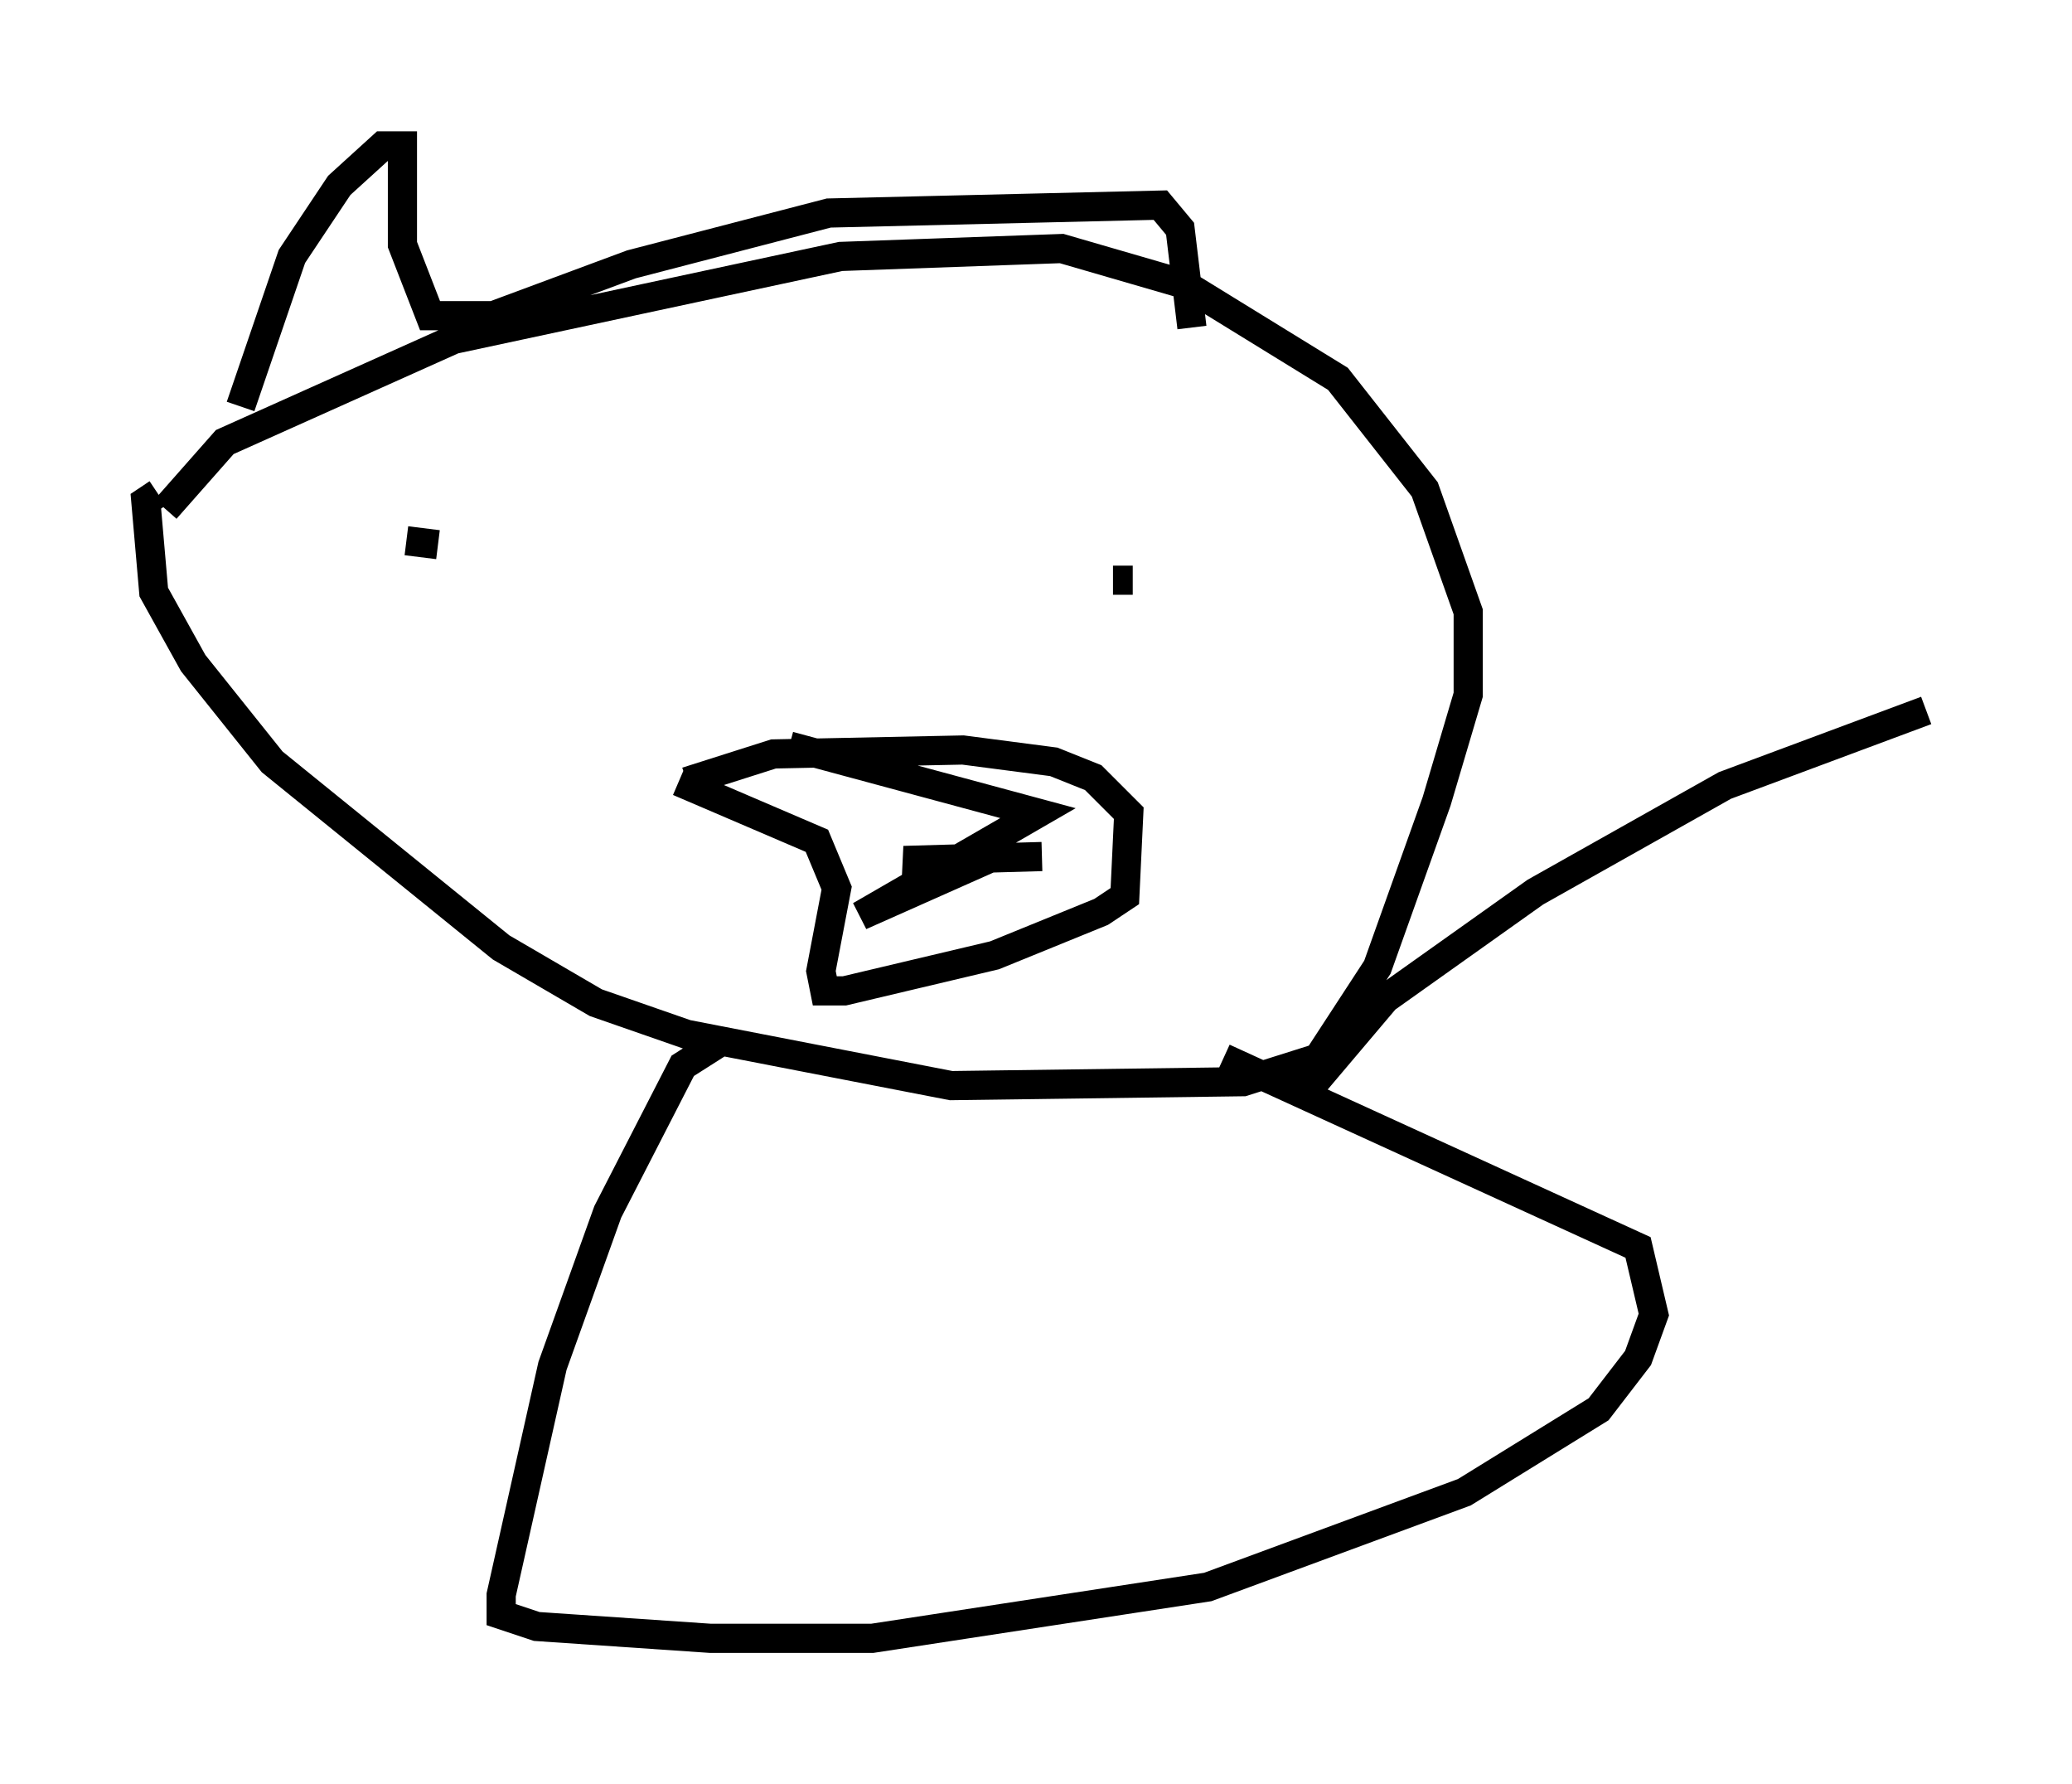 <?xml version="1.0" encoding="utf-8" ?>
<svg baseProfile="full" height="61.15" version="1.1" width="71.028" xmlns="http://www.w3.org/2000/svg" xmlns:ev="http://www.w3.org/2001/xml-events" xmlns:xlink="http://www.w3.org/1999/xlink"><defs /><rect fill="white" height="61.15" width="71.028" x="0" y="0" /><path d="M5.541, 18.126 m0.135, -0.677 l2.03, -2.3 7.848, -3.518 l13.261, -2.842 7.578, -0.271 l4.195, 1.218 5.277, 3.248 l2.977, 3.789 1.488, 4.195 l0.0, 2.842 -1.083, 3.654 l-2.03, 5.683 -2.03, 3.112 l-2.571, 0.812 -10.013, 0.135 l-9.066, -1.759 -3.112, -1.083 l-3.248, -1.894 -7.848, -6.36 l-2.706, -3.383 -1.353, -2.436 l-0.271, -3.112 0.406, -0.271 m2.842, -2.977 l1.759, -5.142 1.624, -2.436 l1.488, -1.353 0.677, 0.0 l0.0, 3.383 0.947, 2.436 l2.165, 0.0 4.736, -1.759 l6.766, -1.759 11.367, -0.271 l0.677, 0.812 0.406, 3.383 m-26.928, 7.307 l1.083, 0.135 m23.816, 1.218 l-0.677, 0.0 m-14.614, 6.901 l2.977, -0.947 6.495, -0.135 l3.112, 0.406 1.353, 0.541 l1.218, 1.218 -0.135, 2.842 l-0.812, 0.541 -3.654, 1.488 l-5.142, 1.218 -0.677, 0.0 l-0.135, -0.677 0.541, -2.842 l-0.677, -1.624 -4.736, -2.03 m3.789, -1.218 l8.525, 2.3 -6.089, 3.518 l3.654, -1.624 -2.165, -0.271 l4.736, -0.135 m-10.825, 6.225 l-1.488, 0.947 -2.571, 5.007 l-1.894, 5.277 -1.759, 7.848 l0.0, 0.677 1.218, 0.406 l5.954, 0.406 5.548, 0.0 l11.502, -1.759 8.796, -3.248 l4.601, -2.842 1.353, -1.759 l0.541, -1.488 -0.541, -2.3 l-14.208, -6.495 m2.571, 1.488 l2.977, -3.518 5.142, -3.654 l6.495, -3.654 6.901, -2.571 " fill="none" stroke="black" stroke-width="1" /></svg>